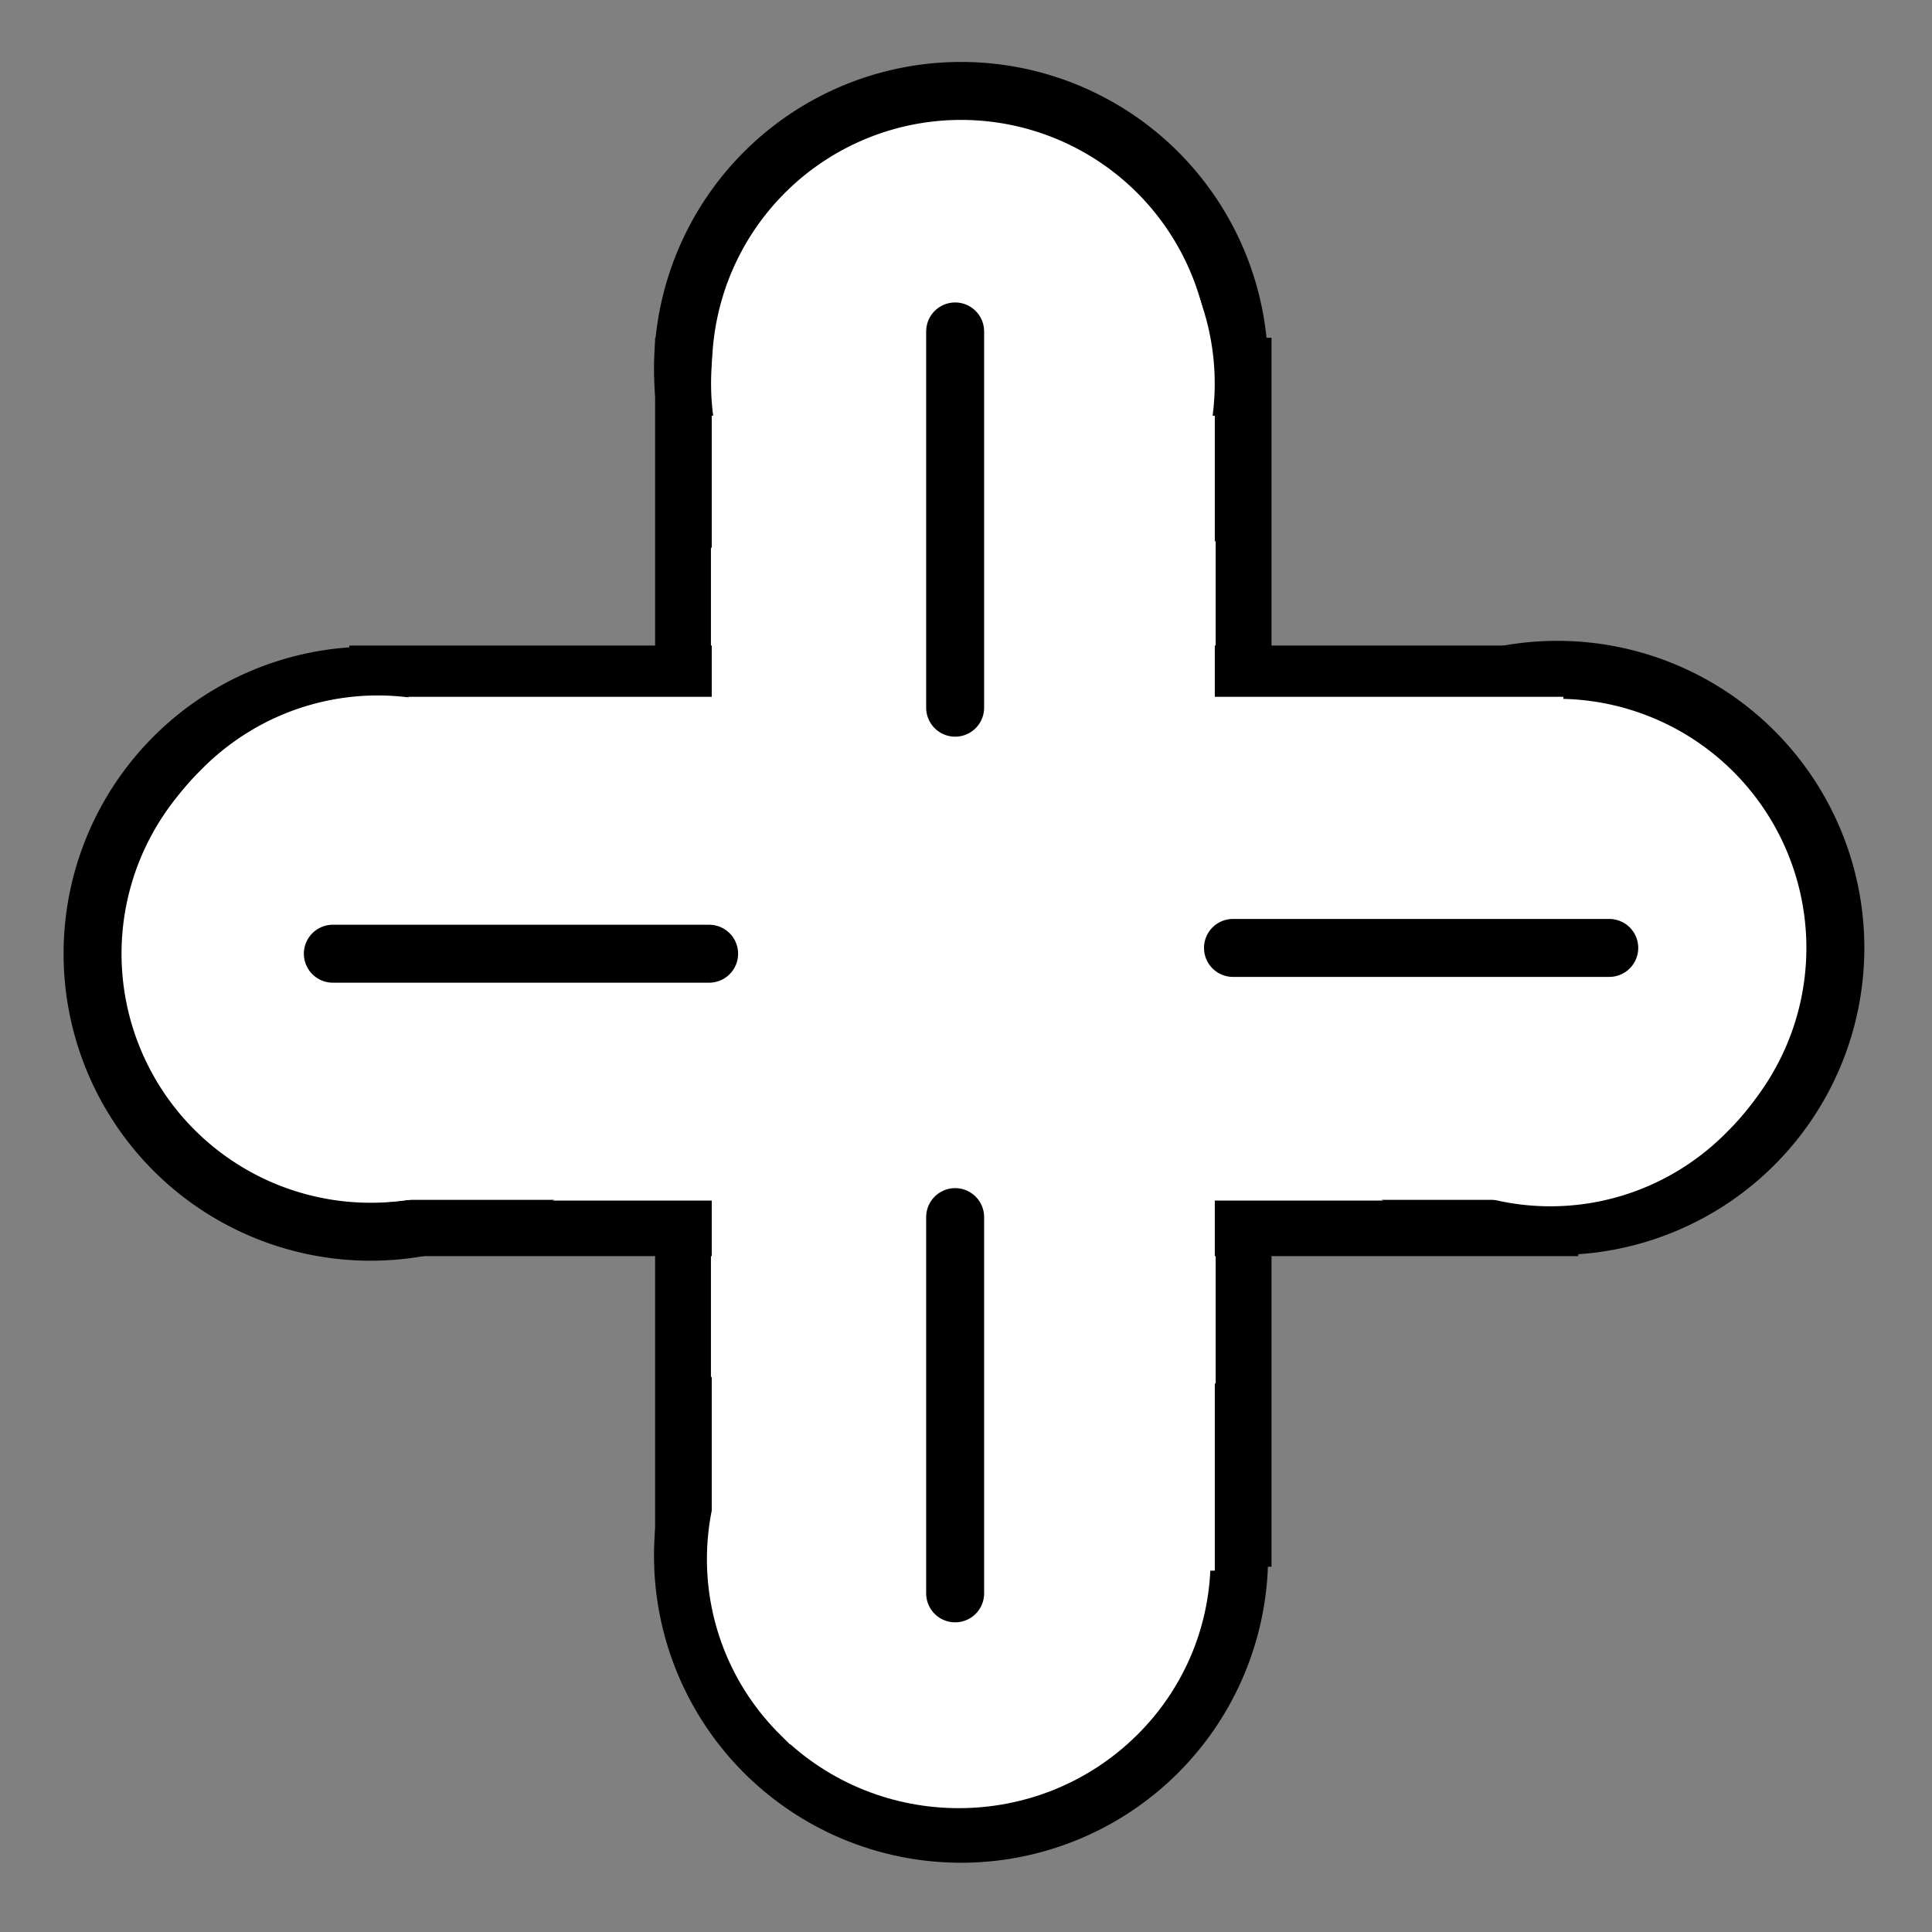 <svg xmlns="http://www.w3.org/2000/svg" width="100" height="100" version="1.0"><rect width="100%" height="100%" fill="#808080" stroke="none"/><path d="M18.927-64.368h60.72v29.015h-60.72z" style="fill:#fff;fill-opacity:1;stroke:#000;stroke-width:2.89;stroke-linecap:round;stroke-linejoin:miter;stroke-miterlimit:4;stroke-opacity:1;stroke-dasharray:none" transform="rotate(90)"/><path d="M153.814 30.508a14.407 14.407 0 1 1-28.814 0 14.407 14.407 0 1 1 28.814 0z" style="fill:#fff;fill-opacity:1;stroke:#000;stroke-width:3.003;stroke-linecap:round;stroke-linejoin:round;stroke-miterlimit:4;stroke-opacity:1;stroke-dasharray:none" transform="matrix(-.999 0 0 .999 189.012 -11.378)"/><path d="M153.814 30.508a14.407 14.407 0 1 1-28.814 0 14.407 14.407 0 1 1 28.814 0z" style="fill:#fff;fill-opacity:1;stroke:#000;stroke-width:3.003;stroke-linecap:round;stroke-linejoin:round;stroke-miterlimit:4;stroke-opacity:1;stroke-dasharray:none" transform="matrix(-.999 0 0 .999 189.012 50.045)"/><path d="M-80.254-63.579h60.734v28.729h-60.734z" style="fill:#fff;fill-opacity:1;stroke:#000;stroke-width:2.876;stroke-linecap:round;stroke-linejoin:miter;stroke-miterlimit:4;stroke-opacity:1;stroke-dasharray:none" transform="scale(-1)"/><path d="M153.814 30.508a14.407 14.407 0 1 1-28.814 0 14.407 14.407 0 1 1 28.814 0z" style="fill:#fff;fill-opacity:1;stroke:#000;stroke-width:3.003;stroke-linecap:round;stroke-linejoin:round;stroke-miterlimit:4;stroke-opacity:1;stroke-dasharray:none" transform="matrix(-.999 0 0 .999 219.873 18.585)"/><path d="M153.814 30.508a14.407 14.407 0 1 1-28.814 0 14.407 14.407 0 1 1 28.814 0z" style="fill:#fff;fill-opacity:1;stroke:#000;stroke-width:3.003;stroke-linecap:round;stroke-linejoin:round;stroke-miterlimit:4;stroke-opacity:1;stroke-dasharray:none" transform="matrix(-.999 0 0 .999 158.451 18.884)"/><path d="M22.548-60.697h56.964v23.224H22.548z" style="fill:#fff;fill-opacity:1;stroke:#fff;stroke-width:2.814;stroke-linecap:round;stroke-linejoin:miter;stroke-miterlimit:4;stroke-opacity:1;stroke-dasharray:none" transform="scale(1 -1)"/><path d="M94.98 80.974a10.637 10.637 0 1 1-21.273 0 10.637 10.637 0 1 1 21.273 0z" style="fill:#fff;fill-opacity:1;stroke:#fff;stroke-width:3;stroke-linecap:round;stroke-linejoin:miter;stroke-miterlimit:4;stroke-opacity:1;stroke-dasharray:none" transform="scale(1.062 -1.074) rotate(-45 -73.192 28.035)"/><path d="M94.98 80.974a10.637 10.637 0 1 1-21.273 0 10.637 10.637 0 1 1 21.273 0z" style="fill:#fff;fill-opacity:1;stroke:#fff;stroke-width:3;stroke-linecap:round;stroke-linejoin:miter;stroke-miterlimit:4;stroke-opacity:1;stroke-dasharray:none" transform="scale(1.062 -1.074) rotate(-45 -101.6 97.3)"/><path d="M22.548-60.697h56.964v23.224H22.548z" style="fill:#fff;fill-opacity:1;stroke:#fff;stroke-width:2.814;stroke-linecap:round;stroke-linejoin:miter;stroke-miterlimit:4;stroke-opacity:1;stroke-dasharray:none" transform="matrix(0 1 1 0 98.944 .376)"/><path d="M94.98 80.974c0 5.874-4.762 10.637-10.637 10.637-5.874 0-10.636-4.763-10.636-10.637 0-5.874 4.762-10.637 10.636-10.637 5.875 0 10.637 4.763 10.637 10.637z" style="fill:#fff;fill-opacity:1;stroke:#fff;stroke-width:3;stroke-linecap:round;stroke-linejoin:miter;stroke-miterlimit:4;stroke-opacity:1;stroke-dasharray:none" transform="scale(-1.074 1.062) rotate(45 25.085 -79.105)"/><path d="M94.98 80.974c0 5.874-4.762 10.637-10.637 10.637-5.874 0-10.636-4.763-10.636-10.637 0-5.874 4.762-10.637 10.636-10.637 5.875 0 10.637 4.763 10.637 10.637z" style="fill:#fff;fill-opacity:1;stroke:#fff;stroke-width:3;stroke-linecap:round;stroke-linejoin:miter;stroke-miterlimit:4;stroke-opacity:1;stroke-dasharray:none" transform="scale(-1.074 1.062) rotate(45 94.15 -107.995)"/><path d="M83.295 49.064H63.819m-27.115.3H17.228m32.21-12.734V17.155m0 65.317V62.997" style="fill:none;stroke:#000;stroke-width:3;stroke-linecap:round;stroke-linejoin:miter;stroke-miterlimit:4;stroke-opacity:1;stroke-dasharray:none"/></svg>